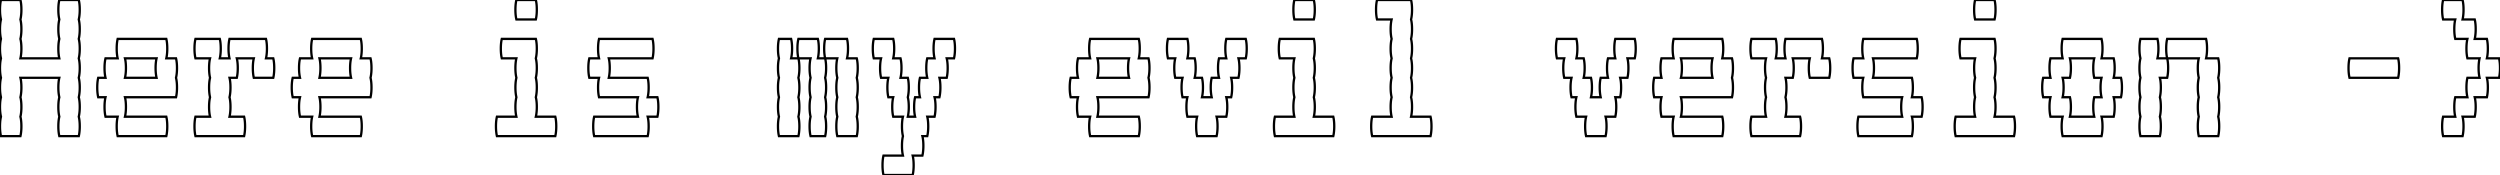 <svg width="1028.3" height="72" viewBox="0 0 1028.3 72" xmlns="http://www.w3.org/2000/svg"><g id="svgGroup" stroke-linecap="round" fill-rule="evenodd" font-size="9pt" stroke="#000" stroke-width="0.25mm" fill="none" style="stroke:#000;stroke-width:0.25mm;fill:none"><path d="M 32.4 56 L 24.4 56 A 13.936 13.936 0 0 1 24.127 54.398 Q 24 53.294 24 52 A 23.85 23.85 0 0 1 24.054 50.345 Q 24.147 49.013 24.4 48 A 13.936 13.936 0 0 1 24.127 46.398 Q 24 45.294 24 44 A 23.85 23.85 0 0 1 24.054 42.345 Q 24.147 41.013 24.4 40 A 13.936 13.936 0 0 1 24.127 38.398 Q 24 37.294 24 36 A 23.85 23.85 0 0 1 24.054 34.345 Q 24.147 33.013 24.4 32 L 8.4 32 A 11.741 11.741 0 0 1 8.644 33.313 Q 8.737 34.018 8.774 34.833 A 25.306 25.306 0 0 1 8.8 36 Q 8.8 37.968 8.507 39.496 A 12.311 12.311 0 0 1 8.4 40 A 11.741 11.741 0 0 1 8.644 41.313 Q 8.737 42.018 8.774 42.833 A 25.306 25.306 0 0 1 8.8 44 Q 8.8 45.968 8.507 47.496 A 12.311 12.311 0 0 1 8.4 48 A 11.741 11.741 0 0 1 8.644 49.313 Q 8.737 50.018 8.774 50.833 A 25.306 25.306 0 0 1 8.8 52 Q 8.8 53.968 8.507 55.496 A 12.311 12.311 0 0 1 8.4 56 L 0.4 56 A 13.936 13.936 0 0 1 0.127 54.398 Q 0 53.294 0 52 A 23.85 23.85 0 0 1 0.054 50.345 Q 0.147 49.013 0.4 48 A 13.936 13.936 0 0 1 0.127 46.398 Q 0 45.294 0 44 A 23.85 23.85 0 0 1 0.054 42.345 Q 0.147 41.013 0.4 40 A 13.936 13.936 0 0 1 0.127 38.398 Q 0 37.294 0 36 A 23.85 23.85 0 0 1 0.054 34.345 Q 0.147 33.013 0.4 32 A 13.936 13.936 0 0 1 0.127 30.398 Q 0 29.294 0 28 A 23.85 23.85 0 0 1 0.054 26.345 Q 0.147 25.013 0.4 24 A 13.936 13.936 0 0 1 0.127 22.398 Q 0 21.294 0 20 A 23.85 23.85 0 0 1 0.054 18.345 Q 0.147 17.013 0.4 16 A 13.936 13.936 0 0 1 0.127 14.398 Q 0 13.294 0 12 A 23.85 23.85 0 0 1 0.054 10.345 Q 0.147 9.013 0.4 8 A 13.936 13.936 0 0 1 0.127 6.398 Q 0 5.294 0 4 A 23.85 23.85 0 0 1 0.054 2.345 Q 0.147 1.013 0.4 0 L 8.4 0 A 11.741 11.741 0 0 1 8.644 1.313 Q 8.737 2.018 8.774 2.833 A 25.306 25.306 0 0 1 8.8 4 Q 8.8 5.968 8.507 7.496 A 12.311 12.311 0 0 1 8.4 8 A 11.741 11.741 0 0 1 8.644 9.313 Q 8.737 10.018 8.774 10.833 A 25.306 25.306 0 0 1 8.8 12 Q 8.8 13.968 8.507 15.496 A 12.311 12.311 0 0 1 8.4 16 A 11.741 11.741 0 0 1 8.644 17.313 Q 8.737 18.018 8.774 18.833 A 25.306 25.306 0 0 1 8.8 20 Q 8.8 21.968 8.507 23.496 A 12.311 12.311 0 0 1 8.4 24 L 24.4 24 A 13.936 13.936 0 0 1 24.127 22.398 Q 24 21.294 24 20 A 23.85 23.85 0 0 1 24.054 18.345 Q 24.147 17.013 24.4 16 A 13.936 13.936 0 0 1 24.127 14.398 Q 24 13.294 24 12 A 23.85 23.85 0 0 1 24.054 10.345 Q 24.147 9.013 24.4 8 A 13.936 13.936 0 0 1 24.127 6.398 Q 24 5.294 24 4 A 23.85 23.85 0 0 1 24.054 2.345 Q 24.147 1.013 24.4 0 L 32.4 0 Q 32.698 1.194 32.774 2.833 A 25.306 25.306 0 0 1 32.8 4 Q 32.8 5.968 32.507 7.496 A 12.311 12.311 0 0 1 32.4 8 Q 32.698 9.194 32.774 10.833 A 25.306 25.306 0 0 1 32.8 12 Q 32.8 13.968 32.507 15.496 A 12.311 12.311 0 0 1 32.4 16 Q 32.698 17.194 32.774 18.833 A 25.306 25.306 0 0 1 32.8 20 Q 32.8 21.968 32.507 23.496 A 12.311 12.311 0 0 1 32.4 24 Q 32.698 25.194 32.774 26.833 A 25.306 25.306 0 0 1 32.8 28 Q 32.8 29.968 32.507 31.496 A 12.311 12.311 0 0 1 32.4 32 Q 32.698 33.194 32.774 34.833 A 25.306 25.306 0 0 1 32.8 36 Q 32.8 37.968 32.507 39.496 A 12.311 12.311 0 0 1 32.4 40 Q 32.698 41.194 32.774 42.833 A 25.306 25.306 0 0 1 32.8 44 Q 32.8 45.968 32.507 47.496 A 12.311 12.311 0 0 1 32.4 48 Q 32.698 49.194 32.774 50.833 A 25.306 25.306 0 0 1 32.8 52 Q 32.8 53.968 32.507 55.496 A 12.311 12.311 0 0 1 32.4 56 Z M 392.4 24 L 389.4 24 A 11.741 11.741 0 0 1 389.644 25.313 Q 389.737 26.018 389.774 26.833 A 25.306 25.306 0 0 1 389.8 28 Q 389.8 29.968 389.507 31.496 A 12.311 12.311 0 0 1 389.4 32 L 386.4 32 Q 386.698 33.194 386.774 34.833 A 25.306 25.306 0 0 1 386.8 36 Q 386.8 37.968 386.507 39.496 A 12.311 12.311 0 0 1 386.4 40 L 384.4 40 Q 384.698 41.194 384.774 42.833 A 25.306 25.306 0 0 1 384.8 44 Q 384.8 45.968 384.507 47.496 A 12.311 12.311 0 0 1 384.4 48 L 381.4 48 Q 381.698 49.194 381.774 50.833 A 25.306 25.306 0 0 1 381.8 52 Q 381.8 53.968 381.507 55.496 A 12.311 12.311 0 0 1 381.4 56 L 379.4 56 Q 379.698 57.194 379.774 58.833 A 25.306 25.306 0 0 1 379.8 60 Q 379.8 61.968 379.507 63.496 A 12.311 12.311 0 0 1 379.4 64 L 375.4 64 Q 375.698 65.194 375.774 66.833 A 25.306 25.306 0 0 1 375.8 68 Q 375.8 69.968 375.507 71.496 A 12.311 12.311 0 0 1 375.4 72 L 363.4 72 A 13.936 13.936 0 0 1 363.127 70.398 Q 363 69.294 363 68 A 23.85 23.85 0 0 1 363.054 66.345 Q 363.147 65.013 363.4 64 L 371.4 64 A 13.936 13.936 0 0 1 371.127 62.398 Q 371 61.294 371 60 A 23.85 23.85 0 0 1 371.054 58.345 Q 371.147 57.013 371.4 56 A 13.936 13.936 0 0 1 371.127 54.398 Q 371 53.294 371 52 A 23.85 23.85 0 0 1 371.054 50.345 Q 371.147 49.013 371.4 48 L 367.4 48 A 13.936 13.936 0 0 1 367.127 46.398 Q 367 45.294 367 44 A 23.85 23.85 0 0 1 367.054 42.345 Q 367.147 41.013 367.4 40 L 365.4 40 A 13.936 13.936 0 0 1 365.127 38.398 Q 365 37.294 365 36 A 23.85 23.85 0 0 1 365.054 34.345 Q 365.147 33.013 365.4 32 L 362.4 32 A 13.936 13.936 0 0 1 362.127 30.398 Q 362 29.294 362 28 A 23.85 23.85 0 0 1 362.054 26.345 Q 362.147 25.013 362.4 24 L 359.4 24 A 13.936 13.936 0 0 1 359.127 22.398 Q 359 21.294 359 20 A 23.85 23.85 0 0 1 359.054 18.345 Q 359.147 17.013 359.4 16 L 367.4 16 A 11.741 11.741 0 0 1 367.644 17.313 Q 367.737 18.018 367.774 18.833 A 25.306 25.306 0 0 1 367.8 20 Q 367.8 21.968 367.507 23.496 A 12.311 12.311 0 0 1 367.4 24 L 370.4 24 A 11.741 11.741 0 0 1 370.644 25.313 Q 370.737 26.018 370.774 26.833 A 25.306 25.306 0 0 1 370.8 28 Q 370.8 29.968 370.507 31.496 A 12.311 12.311 0 0 1 370.4 32 L 373.4 32 A 11.741 11.741 0 0 1 373.644 33.313 Q 373.737 34.018 373.774 34.833 A 25.306 25.306 0 0 1 373.8 36 Q 373.8 37.968 373.507 39.496 A 12.311 12.311 0 0 1 373.4 40 A 11.741 11.741 0 0 1 373.644 41.313 Q 373.737 42.018 373.774 42.833 A 25.306 25.306 0 0 1 373.8 44 Q 373.8 45.968 373.507 47.496 A 12.311 12.311 0 0 1 373.4 48 L 376.4 48 A 13.936 13.936 0 0 1 376.127 46.398 Q 376 45.294 376 44 A 23.85 23.85 0 0 1 376.054 42.345 Q 376.147 41.013 376.4 40 L 378.4 40 A 13.936 13.936 0 0 1 378.127 38.398 Q 378 37.294 378 36 A 23.85 23.85 0 0 1 378.054 34.345 Q 378.147 33.013 378.4 32 L 381.4 32 A 13.936 13.936 0 0 1 381.127 30.398 Q 381 29.294 381 28 A 23.85 23.85 0 0 1 381.054 26.345 Q 381.147 25.013 381.4 24 L 384.4 24 A 13.936 13.936 0 0 1 384.127 22.398 Q 384 21.294 384 20 A 23.85 23.85 0 0 1 384.054 18.345 Q 384.147 17.013 384.4 16 L 392.4 16 Q 392.698 17.194 392.774 18.833 A 25.306 25.306 0 0 1 392.8 20 Q 392.8 21.968 392.507 23.496 A 12.311 12.311 0 0 1 392.4 24 Z M 887.4 24 L 891.4 24 L 904.4 24 Q 904.147 25.013 904.054 26.345 A 23.85 23.85 0 0 0 904 28 Q 904 29.294 904.127 30.398 A 13.936 13.936 0 0 0 904.4 32 Q 904.147 33.013 904.054 34.345 A 23.85 23.85 0 0 0 904 36 Q 904 37.294 904.127 38.398 A 13.936 13.936 0 0 0 904.4 40 Q 904.147 41.013 904.054 42.345 A 23.85 23.85 0 0 0 904 44 Q 904 45.294 904.127 46.398 A 13.936 13.936 0 0 0 904.4 48 Q 904.147 49.013 904.054 50.345 A 23.85 23.85 0 0 0 904 52 Q 904 53.294 904.127 54.398 A 13.936 13.936 0 0 0 904.4 56 L 912.4 56 A 12.311 12.311 0 0 0 912.507 55.496 Q 912.8 53.968 912.8 52 A 25.306 25.306 0 0 0 912.774 50.833 Q 912.698 49.194 912.4 48 A 12.311 12.311 0 0 0 912.507 47.496 Q 912.8 45.968 912.8 44 A 25.306 25.306 0 0 0 912.774 42.833 Q 912.698 41.194 912.4 40 A 12.311 12.311 0 0 0 912.507 39.496 Q 912.8 37.968 912.8 36 A 25.306 25.306 0 0 0 912.774 34.833 Q 912.698 33.194 912.4 32 A 12.311 12.311 0 0 0 912.507 31.496 Q 912.8 29.968 912.8 28 A 25.306 25.306 0 0 0 912.774 26.833 Q 912.698 25.194 912.4 24 L 907.4 24 A 12.311 12.311 0 0 0 907.507 23.496 Q 907.8 21.968 907.8 20 A 25.306 25.306 0 0 0 907.774 18.833 Q 907.698 17.194 907.4 16 L 891.4 16 Q 891.147 17.013 891.054 18.345 A 23.85 23.85 0 0 0 891 20 Q 891 21.294 891.127 22.398 A 13.936 13.936 0 0 0 891.4 24 A 11.741 11.741 0 0 1 891.644 25.313 Q 891.737 26.018 891.774 26.833 A 25.306 25.306 0 0 1 891.8 28 Q 891.8 29.968 891.507 31.496 A 12.311 12.311 0 0 1 891.4 32 L 888.4 32 A 11.741 11.741 0 0 1 888.644 33.313 Q 888.737 34.018 888.774 34.833 A 25.306 25.306 0 0 1 888.8 36 Q 888.8 37.968 888.507 39.496 A 12.311 12.311 0 0 1 888.4 40 A 11.741 11.741 0 0 1 888.644 41.313 Q 888.737 42.018 888.774 42.833 A 25.306 25.306 0 0 1 888.8 44 Q 888.8 45.968 888.507 47.496 A 12.311 12.311 0 0 1 888.4 48 A 11.741 11.741 0 0 1 888.644 49.313 Q 888.737 50.018 888.774 50.833 A 25.306 25.306 0 0 1 888.8 52 Q 888.8 53.968 888.507 55.496 A 12.311 12.311 0 0 1 888.4 56 L 880.4 56 A 13.936 13.936 0 0 1 880.127 54.398 Q 880 53.294 880 52 A 23.85 23.85 0 0 1 880.054 50.345 Q 880.147 49.013 880.4 48 A 13.936 13.936 0 0 1 880.127 46.398 Q 880 45.294 880 44 A 23.85 23.85 0 0 1 880.054 42.345 Q 880.147 41.013 880.4 40 A 13.936 13.936 0 0 1 880.127 38.398 Q 880 37.294 880 36 A 23.85 23.85 0 0 1 880.054 34.345 Q 880.147 33.013 880.4 32 A 13.936 13.936 0 0 1 880.127 30.398 Q 880 29.294 880 28 A 23.85 23.85 0 0 1 880.054 26.345 Q 880.147 25.013 880.4 24 A 13.936 13.936 0 0 1 880.127 22.398 Q 880 21.294 880 20 A 23.85 23.85 0 0 1 880.054 18.345 Q 880.147 17.013 880.4 16 L 887.4 16 A 11.741 11.741 0 0 1 887.644 17.313 Q 887.737 18.018 887.774 18.833 A 25.306 25.306 0 0 1 887.8 20 Q 887.8 21.968 887.507 23.496 A 12.311 12.311 0 0 1 887.4 24 Z M 270.4 48 L 266.4 48 Q 266.698 49.194 266.774 50.833 A 25.306 25.306 0 0 1 266.8 52 Q 266.8 53.968 266.507 55.496 A 12.311 12.311 0 0 1 266.4 56 L 244.4 56 A 13.936 13.936 0 0 1 244.127 54.398 Q 244 53.294 244 52 A 23.85 23.85 0 0 1 244.054 50.345 Q 244.147 49.013 244.4 48 L 262.4 48 A 13.936 13.936 0 0 1 262.127 46.398 Q 262 45.294 262 44 A 23.85 23.85 0 0 1 262.054 42.345 Q 262.147 41.013 262.4 40 L 246.4 40 A 13.936 13.936 0 0 1 246.127 38.398 Q 246 37.294 246 36 A 23.85 23.85 0 0 1 246.054 34.345 Q 246.147 33.013 246.4 32 L 242.4 32 A 13.936 13.936 0 0 1 242.127 30.398 Q 242 29.294 242 28 A 23.85 23.85 0 0 1 242.054 26.345 Q 242.147 25.013 242.4 24 L 246.4 24 A 13.936 13.936 0 0 1 246.127 22.398 Q 246 21.294 246 20 A 23.85 23.85 0 0 1 246.054 18.345 Q 246.147 17.013 246.4 16 L 268.4 16 A 11.741 11.741 0 0 1 268.644 17.313 Q 268.737 18.018 268.774 18.833 A 25.306 25.306 0 0 1 268.8 20 Q 268.8 21.968 268.507 23.496 A 12.311 12.311 0 0 1 268.4 24 L 250.4 24 A 11.741 11.741 0 0 1 250.644 25.313 Q 250.737 26.018 250.774 26.833 A 25.306 25.306 0 0 1 250.8 28 Q 250.8 29.968 250.507 31.496 A 12.311 12.311 0 0 1 250.4 32 L 266.4 32 Q 266.698 33.194 266.774 34.833 A 25.306 25.306 0 0 1 266.8 36 Q 266.8 37.968 266.507 39.496 A 12.311 12.311 0 0 1 266.4 40 L 270.4 40 Q 270.698 41.194 270.774 42.833 A 25.306 25.306 0 0 1 270.8 44 Q 270.8 45.968 270.507 47.496 A 12.311 12.311 0 0 1 270.4 48 Z M 790.4 48 L 786.4 48 Q 786.698 49.194 786.774 50.833 A 25.306 25.306 0 0 1 786.8 52 Q 786.8 53.968 786.507 55.496 A 12.311 12.311 0 0 1 786.4 56 L 764.4 56 A 13.936 13.936 0 0 1 764.127 54.398 Q 764 53.294 764 52 A 23.85 23.85 0 0 1 764.054 50.345 Q 764.147 49.013 764.4 48 L 782.4 48 A 13.936 13.936 0 0 1 782.127 46.398 Q 782 45.294 782 44 A 23.85 23.85 0 0 1 782.054 42.345 Q 782.147 41.013 782.4 40 L 766.4 40 A 13.936 13.936 0 0 1 766.127 38.398 Q 766 37.294 766 36 A 23.85 23.85 0 0 1 766.054 34.345 Q 766.147 33.013 766.4 32 L 762.4 32 A 13.936 13.936 0 0 1 762.127 30.398 Q 762 29.294 762 28 A 23.85 23.85 0 0 1 762.054 26.345 Q 762.147 25.013 762.4 24 L 766.4 24 A 13.936 13.936 0 0 1 766.127 22.398 Q 766 21.294 766 20 A 23.85 23.85 0 0 1 766.054 18.345 Q 766.147 17.013 766.4 16 L 788.4 16 A 11.741 11.741 0 0 1 788.644 17.313 Q 788.737 18.018 788.774 18.833 A 25.306 25.306 0 0 1 788.8 20 Q 788.8 21.968 788.507 23.496 A 12.311 12.311 0 0 1 788.4 24 L 770.4 24 A 11.741 11.741 0 0 1 770.644 25.313 Q 770.737 26.018 770.774 26.833 A 25.306 25.306 0 0 1 770.8 28 Q 770.8 29.968 770.507 31.496 A 12.311 12.311 0 0 1 770.4 32 L 786.4 32 Q 786.698 33.194 786.774 34.833 A 25.306 25.306 0 0 1 786.8 36 Q 786.8 37.968 786.507 39.496 A 12.311 12.311 0 0 1 786.4 40 L 790.4 40 Q 790.698 41.194 790.774 42.833 A 25.306 25.306 0 0 1 790.8 44 Q 790.8 45.968 790.507 47.496 A 12.311 12.311 0 0 1 790.4 48 Z M 112.4 32 L 104.4 32 A 13.936 13.936 0 0 1 104.127 30.398 Q 104 29.294 104 28 A 23.85 23.85 0 0 1 104.054 26.345 Q 104.147 25.013 104.4 24 L 97.4 24 Q 97.698 25.194 97.774 26.833 A 25.306 25.306 0 0 1 97.8 28 Q 97.8 29.968 97.507 31.496 A 12.311 12.311 0 0 1 97.4 32 L 94.4 32 A 11.741 11.741 0 0 1 94.644 33.313 Q 94.737 34.018 94.774 34.833 A 25.306 25.306 0 0 1 94.8 36 Q 94.8 37.968 94.507 39.496 A 12.311 12.311 0 0 1 94.4 40 A 11.741 11.741 0 0 1 94.644 41.313 Q 94.737 42.018 94.774 42.833 A 25.306 25.306 0 0 1 94.8 44 Q 94.8 45.968 94.507 47.496 A 12.311 12.311 0 0 1 94.4 48 L 100.4 48 Q 100.698 49.194 100.774 50.833 A 25.306 25.306 0 0 1 100.8 52 Q 100.8 53.968 100.507 55.496 A 12.311 12.311 0 0 1 100.4 56 L 80.4 56 A 13.936 13.936 0 0 1 80.127 54.398 Q 80 53.294 80 52 A 23.85 23.85 0 0 1 80.054 50.345 Q 80.147 49.013 80.4 48 L 86.4 48 A 13.936 13.936 0 0 1 86.127 46.398 Q 86 45.294 86 44 A 23.85 23.85 0 0 1 86.054 42.345 Q 86.147 41.013 86.4 40 A 13.936 13.936 0 0 1 86.127 38.398 Q 86 37.294 86 36 A 23.85 23.85 0 0 1 86.054 34.345 Q 86.147 33.013 86.4 32 A 13.936 13.936 0 0 1 86.127 30.398 Q 86 29.294 86 28 A 23.85 23.85 0 0 1 86.054 26.345 Q 86.147 25.013 86.4 24 L 80.4 24 A 13.936 13.936 0 0 1 80.127 22.398 Q 80 21.294 80 20 A 23.85 23.85 0 0 1 80.054 18.345 Q 80.147 17.013 80.4 16 L 90.4 16 A 11.741 11.741 0 0 1 90.644 17.313 Q 90.737 18.018 90.774 18.833 A 25.306 25.306 0 0 1 90.8 20 Q 90.8 21.968 90.507 23.496 A 12.311 12.311 0 0 1 90.4 24 L 94.4 24 A 13.936 13.936 0 0 1 94.127 22.398 Q 94 21.294 94 20 A 23.85 23.85 0 0 1 94.054 18.345 Q 94.147 17.013 94.4 16 L 109.4 16 A 11.741 11.741 0 0 1 109.644 17.313 Q 109.737 18.018 109.774 18.833 A 25.306 25.306 0 0 1 109.8 20 Q 109.8 21.968 109.507 23.496 A 12.311 12.311 0 0 1 109.4 24 L 112.4 24 Q 112.698 25.194 112.774 26.833 A 25.306 25.306 0 0 1 112.8 28 Q 112.8 29.968 112.507 31.496 A 12.311 12.311 0 0 1 112.4 32 Z M 752.4 32 L 744.4 32 A 13.936 13.936 0 0 1 744.127 30.398 Q 744 29.294 744 28 A 23.85 23.85 0 0 1 744.054 26.345 Q 744.147 25.013 744.4 24 L 737.4 24 Q 737.698 25.194 737.774 26.833 A 25.306 25.306 0 0 1 737.8 28 Q 737.8 29.968 737.507 31.496 A 12.311 12.311 0 0 1 737.4 32 L 734.4 32 A 11.741 11.741 0 0 1 734.644 33.313 Q 734.737 34.018 734.774 34.833 A 25.306 25.306 0 0 1 734.8 36 Q 734.8 37.968 734.507 39.496 A 12.311 12.311 0 0 1 734.4 40 A 11.741 11.741 0 0 1 734.644 41.313 Q 734.737 42.018 734.774 42.833 A 25.306 25.306 0 0 1 734.8 44 Q 734.8 45.968 734.507 47.496 A 12.311 12.311 0 0 1 734.4 48 L 740.4 48 Q 740.698 49.194 740.774 50.833 A 25.306 25.306 0 0 1 740.8 52 Q 740.8 53.968 740.507 55.496 A 12.311 12.311 0 0 1 740.4 56 L 720.4 56 A 13.936 13.936 0 0 1 720.127 54.398 Q 720 53.294 720 52 A 23.85 23.85 0 0 1 720.054 50.345 Q 720.147 49.013 720.4 48 L 726.4 48 A 13.936 13.936 0 0 1 726.127 46.398 Q 726 45.294 726 44 A 23.85 23.85 0 0 1 726.054 42.345 Q 726.147 41.013 726.4 40 A 13.936 13.936 0 0 1 726.127 38.398 Q 726 37.294 726 36 A 23.85 23.85 0 0 1 726.054 34.345 Q 726.147 33.013 726.4 32 A 13.936 13.936 0 0 1 726.127 30.398 Q 726 29.294 726 28 A 23.85 23.85 0 0 1 726.054 26.345 Q 726.147 25.013 726.4 24 L 720.4 24 A 13.936 13.936 0 0 1 720.127 22.398 Q 720 21.294 720 20 A 23.85 23.85 0 0 1 720.054 18.345 Q 720.147 17.013 720.4 16 L 730.4 16 A 11.741 11.741 0 0 1 730.644 17.313 Q 730.737 18.018 730.774 18.833 A 25.306 25.306 0 0 1 730.8 20 Q 730.8 21.968 730.507 23.496 A 12.311 12.311 0 0 1 730.4 24 L 734.4 24 A 13.936 13.936 0 0 1 734.127 22.398 Q 734 21.294 734 20 A 23.85 23.85 0 0 1 734.054 18.345 Q 734.147 17.013 734.4 16 L 749.4 16 A 11.741 11.741 0 0 1 749.644 17.313 Q 749.737 18.018 749.774 18.833 A 25.306 25.306 0 0 1 749.8 20 Q 749.8 21.968 749.507 23.496 A 12.311 12.311 0 0 1 749.4 24 L 752.4 24 Q 752.698 25.194 752.774 26.833 A 25.306 25.306 0 0 1 752.8 28 Q 752.8 29.968 752.507 31.496 A 12.311 12.311 0 0 1 752.4 32 Z M 325.4 24 L 328.4 24 L 333.4 24 Q 333.147 25.013 333.054 26.345 A 23.85 23.85 0 0 0 333 28 Q 333 29.294 333.127 30.398 A 13.936 13.936 0 0 0 333.4 32 Q 333.147 33.013 333.054 34.345 A 23.85 23.85 0 0 0 333 36 Q 333 37.294 333.127 38.398 A 13.936 13.936 0 0 0 333.4 40 Q 333.147 41.013 333.054 42.345 A 23.85 23.85 0 0 0 333 44 Q 333 45.294 333.127 46.398 A 13.936 13.936 0 0 0 333.4 48 Q 333.147 49.013 333.054 50.345 A 23.85 23.85 0 0 0 333 52 Q 333 53.294 333.127 54.398 A 13.936 13.936 0 0 0 333.4 56 L 339.4 56 A 12.311 12.311 0 0 0 339.507 55.496 Q 339.8 53.968 339.8 52 A 25.306 25.306 0 0 0 339.774 50.833 Q 339.698 49.194 339.4 48 A 12.311 12.311 0 0 0 339.507 47.496 Q 339.8 45.968 339.8 44 A 25.306 25.306 0 0 0 339.774 42.833 Q 339.698 41.194 339.4 40 A 12.311 12.311 0 0 0 339.507 39.496 Q 339.8 37.968 339.8 36 A 25.306 25.306 0 0 0 339.774 34.833 Q 339.698 33.194 339.4 32 A 12.311 12.311 0 0 0 339.507 31.496 Q 339.8 29.968 339.8 28 A 25.306 25.306 0 0 0 339.774 26.833 Q 339.698 25.194 339.4 24 L 336.4 24 A 12.311 12.311 0 0 0 336.507 23.496 Q 336.8 21.968 336.8 20 A 25.306 25.306 0 0 0 336.774 18.833 Q 336.698 17.194 336.4 16 L 328.4 16 Q 328.147 17.013 328.054 18.345 A 23.85 23.85 0 0 0 328 20 Q 328 21.294 328.127 22.398 A 13.936 13.936 0 0 0 328.4 24 A 11.741 11.741 0 0 1 328.644 25.313 Q 328.737 26.018 328.774 26.833 A 25.306 25.306 0 0 1 328.8 28 Q 328.8 29.968 328.507 31.496 A 12.311 12.311 0 0 1 328.4 32 A 11.741 11.741 0 0 1 328.644 33.313 Q 328.737 34.018 328.774 34.833 A 25.306 25.306 0 0 1 328.8 36 Q 328.8 37.968 328.507 39.496 A 12.311 12.311 0 0 1 328.4 40 A 11.741 11.741 0 0 1 328.644 41.313 Q 328.737 42.018 328.774 42.833 A 25.306 25.306 0 0 1 328.8 44 Q 328.8 45.968 328.507 47.496 A 12.311 12.311 0 0 1 328.4 48 A 11.741 11.741 0 0 1 328.644 49.313 Q 328.737 50.018 328.774 50.833 A 25.306 25.306 0 0 1 328.8 52 Q 328.8 53.968 328.507 55.496 A 12.311 12.311 0 0 1 328.4 56 L 320.4 56 A 13.936 13.936 0 0 1 320.127 54.398 Q 320 53.294 320 52 A 23.85 23.85 0 0 1 320.054 50.345 Q 320.147 49.013 320.4 48 A 13.936 13.936 0 0 1 320.127 46.398 Q 320 45.294 320 44 A 23.85 23.85 0 0 1 320.054 42.345 Q 320.147 41.013 320.4 40 A 13.936 13.936 0 0 1 320.127 38.398 Q 320 37.294 320 36 A 23.85 23.85 0 0 1 320.054 34.345 Q 320.147 33.013 320.4 32 A 13.936 13.936 0 0 1 320.127 30.398 Q 320 29.294 320 28 A 23.85 23.85 0 0 1 320.054 26.345 Q 320.147 25.013 320.4 24 A 13.936 13.936 0 0 1 320.127 22.398 Q 320 21.294 320 20 A 23.85 23.85 0 0 1 320.054 18.345 Q 320.147 17.013 320.4 16 L 325.4 16 A 11.741 11.741 0 0 1 325.644 17.313 Q 325.737 18.018 325.774 18.833 A 25.306 25.306 0 0 1 325.8 20 Q 325.8 21.968 325.507 23.496 A 12.311 12.311 0 0 1 325.4 24 Z M 512.4 24 L 509.4 24 A 11.741 11.741 0 0 1 509.644 25.313 Q 509.737 26.018 509.774 26.833 A 25.306 25.306 0 0 1 509.8 28 Q 509.8 29.968 509.507 31.496 A 12.311 12.311 0 0 1 509.4 32 L 506.4 32 Q 506.698 33.194 506.774 34.833 A 25.306 25.306 0 0 1 506.8 36 Q 506.8 37.968 506.507 39.496 A 12.311 12.311 0 0 1 506.4 40 L 504.4 40 Q 504.698 41.194 504.774 42.833 A 25.306 25.306 0 0 1 504.8 44 Q 504.8 45.968 504.507 47.496 A 12.311 12.311 0 0 1 504.4 48 L 500.4 48 Q 500.698 49.194 500.774 50.833 A 25.306 25.306 0 0 1 500.8 52 Q 500.8 53.968 500.507 55.496 A 12.311 12.311 0 0 1 500.4 56 L 492.4 56 A 13.936 13.936 0 0 1 492.127 54.398 Q 492 53.294 492 52 A 23.85 23.85 0 0 1 492.054 50.345 Q 492.147 49.013 492.4 48 L 488.4 48 A 13.936 13.936 0 0 1 488.127 46.398 Q 488 45.294 488 44 A 23.85 23.85 0 0 1 488.054 42.345 Q 488.147 41.013 488.4 40 L 486.4 40 A 13.936 13.936 0 0 1 486.127 38.398 Q 486 37.294 486 36 A 23.85 23.85 0 0 1 486.054 34.345 Q 486.147 33.013 486.4 32 L 483.4 32 A 13.936 13.936 0 0 1 483.127 30.398 Q 483 29.294 483 28 A 23.85 23.85 0 0 1 483.054 26.345 Q 483.147 25.013 483.4 24 L 480.4 24 A 13.936 13.936 0 0 1 480.127 22.398 Q 480 21.294 480 20 A 23.85 23.85 0 0 1 480.054 18.345 Q 480.147 17.013 480.4 16 L 488.4 16 A 11.741 11.741 0 0 1 488.644 17.313 Q 488.737 18.018 488.774 18.833 A 25.306 25.306 0 0 1 488.8 20 Q 488.8 21.968 488.507 23.496 A 12.311 12.311 0 0 1 488.4 24 L 491.4 24 A 11.741 11.741 0 0 1 491.644 25.313 Q 491.737 26.018 491.774 26.833 A 25.306 25.306 0 0 1 491.8 28 Q 491.8 29.968 491.507 31.496 A 12.311 12.311 0 0 1 491.4 32 L 494.4 32 A 11.741 11.741 0 0 1 494.644 33.313 Q 494.737 34.018 494.774 34.833 A 25.306 25.306 0 0 1 494.8 36 Q 494.8 37.968 494.507 39.496 A 12.311 12.311 0 0 1 494.4 40 L 498.4 40 A 13.936 13.936 0 0 1 498.127 38.398 Q 498 37.294 498 36 A 23.85 23.85 0 0 1 498.054 34.345 Q 498.147 33.013 498.4 32 L 501.4 32 A 13.936 13.936 0 0 1 501.127 30.398 Q 501 29.294 501 28 A 23.85 23.85 0 0 1 501.054 26.345 Q 501.147 25.013 501.4 24 L 504.4 24 A 13.936 13.936 0 0 1 504.127 22.398 Q 504 21.294 504 20 A 23.85 23.85 0 0 1 504.054 18.345 Q 504.147 17.013 504.4 16 L 512.4 16 Q 512.698 17.194 512.774 18.833 A 25.306 25.306 0 0 1 512.8 20 Q 512.8 21.968 512.507 23.496 A 12.311 12.311 0 0 1 512.4 24 Z M 672.4 24 L 669.4 24 A 11.741 11.741 0 0 1 669.644 25.313 Q 669.737 26.018 669.774 26.833 A 25.306 25.306 0 0 1 669.8 28 Q 669.8 29.968 669.507 31.496 A 12.311 12.311 0 0 1 669.4 32 L 666.4 32 Q 666.698 33.194 666.774 34.833 A 25.306 25.306 0 0 1 666.8 36 Q 666.8 37.968 666.507 39.496 A 12.311 12.311 0 0 1 666.4 40 L 664.4 40 Q 664.698 41.194 664.774 42.833 A 25.306 25.306 0 0 1 664.8 44 Q 664.8 45.968 664.507 47.496 A 12.311 12.311 0 0 1 664.4 48 L 660.4 48 Q 660.698 49.194 660.774 50.833 A 25.306 25.306 0 0 1 660.8 52 Q 660.8 53.968 660.507 55.496 A 12.311 12.311 0 0 1 660.4 56 L 652.4 56 A 13.936 13.936 0 0 1 652.127 54.398 Q 652 53.294 652 52 A 23.85 23.85 0 0 1 652.054 50.345 Q 652.147 49.013 652.4 48 L 648.4 48 A 13.936 13.936 0 0 1 648.127 46.398 Q 648 45.294 648 44 A 23.85 23.85 0 0 1 648.054 42.345 Q 648.147 41.013 648.4 40 L 646.4 40 A 13.936 13.936 0 0 1 646.127 38.398 Q 646 37.294 646 36 A 23.85 23.85 0 0 1 646.054 34.345 Q 646.147 33.013 646.4 32 L 643.4 32 A 13.936 13.936 0 0 1 643.127 30.398 Q 643 29.294 643 28 A 23.85 23.85 0 0 1 643.054 26.345 Q 643.147 25.013 643.4 24 L 640.4 24 A 13.936 13.936 0 0 1 640.127 22.398 Q 640 21.294 640 20 A 23.85 23.85 0 0 1 640.054 18.345 Q 640.147 17.013 640.4 16 L 648.4 16 A 11.741 11.741 0 0 1 648.644 17.313 Q 648.737 18.018 648.774 18.833 A 25.306 25.306 0 0 1 648.8 20 Q 648.8 21.968 648.507 23.496 A 12.311 12.311 0 0 1 648.4 24 L 651.4 24 A 11.741 11.741 0 0 1 651.644 25.313 Q 651.737 26.018 651.774 26.833 A 25.306 25.306 0 0 1 651.8 28 Q 651.8 29.968 651.507 31.496 A 12.311 12.311 0 0 1 651.4 32 L 654.4 32 A 11.741 11.741 0 0 1 654.644 33.313 Q 654.737 34.018 654.774 34.833 A 25.306 25.306 0 0 1 654.8 36 Q 654.8 37.968 654.507 39.496 A 12.311 12.311 0 0 1 654.4 40 L 658.4 40 A 13.936 13.936 0 0 1 658.127 38.398 Q 658 37.294 658 36 A 23.85 23.85 0 0 1 658.054 34.345 Q 658.147 33.013 658.4 32 L 661.4 32 A 13.936 13.936 0 0 1 661.127 30.398 Q 661 29.294 661 28 A 23.85 23.85 0 0 1 661.054 26.345 Q 661.147 25.013 661.4 24 L 664.4 24 A 13.936 13.936 0 0 1 664.127 22.398 Q 664 21.294 664 20 A 23.85 23.85 0 0 1 664.054 18.345 Q 664.147 17.013 664.4 16 L 672.4 16 Q 672.698 17.194 672.774 18.833 A 25.306 25.306 0 0 1 672.8 20 Q 672.8 21.968 672.507 23.496 A 12.311 12.311 0 0 1 672.4 24 Z M 1027.9 32 L 1022.9 32 Q 1023.198 33.194 1023.274 34.833 A 25.306 25.306 0 0 1 1023.3 36 Q 1023.3 37.968 1023.007 39.496 A 12.311 12.311 0 0 1 1022.9 40 L 1017.9 40 Q 1018.198 41.194 1018.274 42.833 A 25.306 25.306 0 0 1 1018.3 44 Q 1018.3 45.968 1018.007 47.496 A 12.311 12.311 0 0 1 1017.9 48 L 1012.9 48 Q 1013.198 49.194 1013.274 50.833 A 25.306 25.306 0 0 1 1013.3 52 Q 1013.3 53.968 1013.007 55.496 A 12.311 12.311 0 0 1 1012.9 56 L 1004.9 56 A 13.936 13.936 0 0 1 1004.627 54.398 Q 1004.5 53.294 1004.5 52 A 23.85 23.85 0 0 1 1004.554 50.345 Q 1004.647 49.013 1004.9 48 L 1009.9 48 A 13.936 13.936 0 0 1 1009.627 46.398 Q 1009.5 45.294 1009.5 44 A 23.85 23.85 0 0 1 1009.554 42.345 Q 1009.647 41.013 1009.9 40 L 1014.9 40 A 13.936 13.936 0 0 1 1014.627 38.398 Q 1014.5 37.294 1014.5 36 A 23.85 23.85 0 0 1 1014.554 34.345 Q 1014.647 33.013 1014.9 32 L 1019.9 32 A 13.936 13.936 0 0 1 1019.627 30.398 Q 1019.5 29.294 1019.5 28 A 23.85 23.85 0 0 1 1019.554 26.345 Q 1019.647 25.013 1019.9 24 L 1014.9 24 A 13.936 13.936 0 0 1 1014.627 22.398 Q 1014.5 21.294 1014.5 20 A 23.85 23.85 0 0 1 1014.554 18.345 Q 1014.647 17.013 1014.9 16 L 1009.9 16 A 13.936 13.936 0 0 1 1009.627 14.398 Q 1009.5 13.294 1009.5 12 A 23.85 23.85 0 0 1 1009.554 10.345 Q 1009.647 9.013 1009.9 8 L 1004.9 8 A 13.936 13.936 0 0 1 1004.627 6.398 Q 1004.5 5.294 1004.5 4 A 23.85 23.85 0 0 1 1004.554 2.345 Q 1004.647 1.013 1004.9 0 L 1012.9 0 Q 1013.198 1.194 1013.274 2.833 A 25.306 25.306 0 0 1 1013.3 4 Q 1013.3 5.968 1013.007 7.496 A 12.311 12.311 0 0 1 1012.9 8 L 1017.9 8 Q 1018.198 9.194 1018.274 10.833 A 25.306 25.306 0 0 1 1018.3 12 Q 1018.3 13.968 1018.007 15.496 A 12.311 12.311 0 0 1 1017.9 16 L 1022.9 16 Q 1023.198 17.194 1023.274 18.833 A 25.306 25.306 0 0 1 1023.3 20 Q 1023.3 21.968 1023.007 23.496 A 12.311 12.311 0 0 1 1022.9 24 L 1027.9 24 Q 1028.198 25.194 1028.274 26.833 A 25.306 25.306 0 0 1 1028.3 28 Q 1028.3 29.968 1028.007 31.496 A 12.311 12.311 0 0 1 1027.9 32 Z M 72.4 40 L 51.4 40 A 11.741 11.741 0 0 1 51.644 41.313 Q 51.737 42.018 51.774 42.833 A 25.306 25.306 0 0 1 51.8 44 Q 51.8 45.968 51.507 47.496 A 12.311 12.311 0 0 1 51.4 48 L 68.4 48 A 11.741 11.741 0 0 1 68.644 49.313 Q 68.737 50.018 68.774 50.833 A 25.306 25.306 0 0 1 68.8 52 Q 68.8 53.968 68.507 55.496 A 12.311 12.311 0 0 1 68.4 56 L 48.4 56 A 13.936 13.936 0 0 1 48.127 54.398 Q 48 53.294 48 52 A 23.85 23.85 0 0 1 48.054 50.345 Q 48.147 49.013 48.4 48 L 43.4 48 A 13.936 13.936 0 0 1 43.127 46.398 Q 43 45.294 43 44 A 23.85 23.85 0 0 1 43.054 42.345 Q 43.147 41.013 43.4 40 L 40.4 40 A 13.936 13.936 0 0 1 40.127 38.398 Q 40 37.294 40 36 A 23.85 23.85 0 0 1 40.054 34.345 Q 40.147 33.013 40.4 32 L 43.4 32 A 13.936 13.936 0 0 1 43.127 30.398 Q 43 29.294 43 28 A 23.85 23.85 0 0 1 43.054 26.345 Q 43.147 25.013 43.4 24 L 48.4 24 A 13.936 13.936 0 0 1 48.127 22.398 Q 48 21.294 48 20 A 23.85 23.85 0 0 1 48.054 18.345 Q 48.147 17.013 48.4 16 L 68.4 16 A 11.741 11.741 0 0 1 68.644 17.313 Q 68.737 18.018 68.774 18.833 A 25.306 25.306 0 0 1 68.8 20 Q 68.8 21.968 68.507 23.496 A 12.311 12.311 0 0 1 68.4 24 L 72.4 24 Q 72.698 25.194 72.774 26.833 A 25.306 25.306 0 0 1 72.8 28 Q 72.8 29.968 72.507 31.496 A 12.311 12.311 0 0 1 72.4 32 Q 72.698 33.194 72.774 34.833 A 25.306 25.306 0 0 1 72.8 36 Q 72.8 37.968 72.507 39.496 A 12.311 12.311 0 0 1 72.4 40 Z M 152.4 40 L 131.4 40 A 11.741 11.741 0 0 1 131.644 41.313 Q 131.737 42.018 131.774 42.833 A 25.306 25.306 0 0 1 131.8 44 Q 131.8 45.968 131.507 47.496 A 12.311 12.311 0 0 1 131.4 48 L 148.4 48 A 11.741 11.741 0 0 1 148.644 49.313 Q 148.737 50.018 148.774 50.833 A 25.306 25.306 0 0 1 148.8 52 Q 148.8 53.968 148.507 55.496 A 12.311 12.311 0 0 1 148.4 56 L 128.4 56 A 13.936 13.936 0 0 1 128.127 54.398 Q 128 53.294 128 52 A 23.85 23.85 0 0 1 128.054 50.345 Q 128.147 49.013 128.4 48 L 123.4 48 A 13.936 13.936 0 0 1 123.127 46.398 Q 123 45.294 123 44 A 23.85 23.85 0 0 1 123.054 42.345 Q 123.147 41.013 123.4 40 L 120.4 40 A 13.936 13.936 0 0 1 120.127 38.398 Q 120 37.294 120 36 A 23.85 23.85 0 0 1 120.054 34.345 Q 120.147 33.013 120.4 32 L 123.4 32 A 13.936 13.936 0 0 1 123.127 30.398 Q 123 29.294 123 28 A 23.85 23.85 0 0 1 123.054 26.345 Q 123.147 25.013 123.4 24 L 128.4 24 A 13.936 13.936 0 0 1 128.127 22.398 Q 128 21.294 128 20 A 23.85 23.85 0 0 1 128.054 18.345 Q 128.147 17.013 128.4 16 L 148.4 16 A 11.741 11.741 0 0 1 148.644 17.313 Q 148.737 18.018 148.774 18.833 A 25.306 25.306 0 0 1 148.8 20 Q 148.8 21.968 148.507 23.496 A 12.311 12.311 0 0 1 148.4 24 L 152.4 24 Q 152.698 25.194 152.774 26.833 A 25.306 25.306 0 0 1 152.8 28 Q 152.8 29.968 152.507 31.496 A 12.311 12.311 0 0 1 152.4 32 Q 152.698 33.194 152.774 34.833 A 25.306 25.306 0 0 1 152.8 36 Q 152.8 37.968 152.507 39.496 A 12.311 12.311 0 0 1 152.4 40 Z M 472.4 40 L 451.4 40 A 11.741 11.741 0 0 1 451.644 41.313 Q 451.737 42.018 451.774 42.833 A 25.306 25.306 0 0 1 451.8 44 Q 451.8 45.968 451.507 47.496 A 12.311 12.311 0 0 1 451.4 48 L 468.4 48 A 11.741 11.741 0 0 1 468.644 49.313 Q 468.737 50.018 468.774 50.833 A 25.306 25.306 0 0 1 468.8 52 Q 468.8 53.968 468.507 55.496 A 12.311 12.311 0 0 1 468.4 56 L 448.4 56 A 13.936 13.936 0 0 1 448.127 54.398 Q 448 53.294 448 52 A 23.85 23.85 0 0 1 448.054 50.345 Q 448.147 49.013 448.4 48 L 443.4 48 A 13.936 13.936 0 0 1 443.127 46.398 Q 443 45.294 443 44 A 23.85 23.85 0 0 1 443.054 42.345 Q 443.147 41.013 443.4 40 L 440.4 40 A 13.936 13.936 0 0 1 440.127 38.398 Q 440 37.294 440 36 A 23.85 23.85 0 0 1 440.054 34.345 Q 440.147 33.013 440.4 32 L 443.4 32 A 13.936 13.936 0 0 1 443.127 30.398 Q 443 29.294 443 28 A 23.85 23.85 0 0 1 443.054 26.345 Q 443.147 25.013 443.4 24 L 448.4 24 A 13.936 13.936 0 0 1 448.127 22.398 Q 448 21.294 448 20 A 23.85 23.85 0 0 1 448.054 18.345 Q 448.147 17.013 448.4 16 L 468.4 16 A 11.741 11.741 0 0 1 468.644 17.313 Q 468.737 18.018 468.774 18.833 A 25.306 25.306 0 0 1 468.8 20 Q 468.8 21.968 468.507 23.496 A 12.311 12.311 0 0 1 468.4 24 L 472.4 24 Q 472.698 25.194 472.774 26.833 A 25.306 25.306 0 0 1 472.8 28 Q 472.8 29.968 472.507 31.496 A 12.311 12.311 0 0 1 472.4 32 Q 472.698 33.194 472.774 34.833 A 25.306 25.306 0 0 1 472.8 36 Q 472.8 37.968 472.507 39.496 A 12.311 12.311 0 0 1 472.4 40 Z M 712.4 40 L 691.4 40 A 11.741 11.741 0 0 1 691.644 41.313 Q 691.737 42.018 691.774 42.833 A 25.306 25.306 0 0 1 691.8 44 Q 691.8 45.968 691.507 47.496 A 12.311 12.311 0 0 1 691.4 48 L 708.4 48 A 11.741 11.741 0 0 1 708.644 49.313 Q 708.737 50.018 708.774 50.833 A 25.306 25.306 0 0 1 708.8 52 Q 708.8 53.968 708.507 55.496 A 12.311 12.311 0 0 1 708.4 56 L 688.4 56 A 13.936 13.936 0 0 1 688.127 54.398 Q 688 53.294 688 52 A 23.85 23.85 0 0 1 688.054 50.345 Q 688.147 49.013 688.4 48 L 683.4 48 A 13.936 13.936 0 0 1 683.127 46.398 Q 683 45.294 683 44 A 23.85 23.85 0 0 1 683.054 42.345 Q 683.147 41.013 683.4 40 L 680.4 40 A 13.936 13.936 0 0 1 680.127 38.398 Q 680 37.294 680 36 A 23.85 23.85 0 0 1 680.054 34.345 Q 680.147 33.013 680.4 32 L 683.4 32 A 13.936 13.936 0 0 1 683.127 30.398 Q 683 29.294 683 28 A 23.85 23.85 0 0 1 683.054 26.345 Q 683.147 25.013 683.4 24 L 688.4 24 A 13.936 13.936 0 0 1 688.127 22.398 Q 688 21.294 688 20 A 23.85 23.85 0 0 1 688.054 18.345 Q 688.147 17.013 688.4 16 L 708.4 16 A 11.741 11.741 0 0 1 708.644 17.313 Q 708.737 18.018 708.774 18.833 A 25.306 25.306 0 0 1 708.8 20 Q 708.8 21.968 708.507 23.496 A 12.311 12.311 0 0 1 708.4 24 L 712.4 24 Q 712.698 25.194 712.774 26.833 A 25.306 25.306 0 0 1 712.8 28 Q 712.8 29.968 712.507 31.496 A 12.311 12.311 0 0 1 712.4 32 Q 712.698 33.194 712.774 34.833 A 25.306 25.306 0 0 1 712.8 36 Q 712.8 37.968 712.507 39.496 A 12.311 12.311 0 0 1 712.4 40 Z M 588.4 56 L 564.4 56 A 13.936 13.936 0 0 1 564.127 54.398 Q 564 53.294 564 52 A 23.85 23.85 0 0 1 564.054 50.345 Q 564.147 49.013 564.4 48 L 572.4 48 A 13.936 13.936 0 0 1 572.127 46.398 Q 572 45.294 572 44 A 23.85 23.85 0 0 1 572.054 42.345 Q 572.147 41.013 572.4 40 A 13.936 13.936 0 0 1 572.127 38.398 Q 572 37.294 572 36 A 23.85 23.85 0 0 1 572.054 34.345 Q 572.147 33.013 572.4 32 A 13.936 13.936 0 0 1 572.127 30.398 Q 572 29.294 572 28 A 23.85 23.85 0 0 1 572.054 26.345 Q 572.147 25.013 572.4 24 A 13.936 13.936 0 0 1 572.127 22.398 Q 572 21.294 572 20 A 23.85 23.85 0 0 1 572.054 18.345 Q 572.147 17.013 572.4 16 A 13.936 13.936 0 0 1 572.127 14.398 Q 572 13.294 572 12 A 23.85 23.85 0 0 1 572.054 10.345 Q 572.147 9.013 572.4 8 L 566.4 8 A 13.936 13.936 0 0 1 566.127 6.398 Q 566 5.294 566 4 A 23.85 23.85 0 0 1 566.054 2.345 Q 566.147 1.013 566.4 0 L 580.4 0 Q 580.698 1.194 580.774 2.833 A 25.306 25.306 0 0 1 580.8 4 Q 580.8 5.968 580.507 7.496 A 12.311 12.311 0 0 1 580.4 8 Q 580.698 9.194 580.774 10.833 A 25.306 25.306 0 0 1 580.8 12 Q 580.8 13.968 580.507 15.496 A 12.311 12.311 0 0 1 580.4 16 Q 580.698 17.194 580.774 18.833 A 25.306 25.306 0 0 1 580.8 20 Q 580.8 21.968 580.507 23.496 A 12.311 12.311 0 0 1 580.4 24 Q 580.698 25.194 580.774 26.833 A 25.306 25.306 0 0 1 580.8 28 Q 580.8 29.968 580.507 31.496 A 12.311 12.311 0 0 1 580.4 32 Q 580.698 33.194 580.774 34.833 A 25.306 25.306 0 0 1 580.8 36 Q 580.8 37.968 580.507 39.496 A 12.311 12.311 0 0 1 580.4 40 Q 580.698 41.194 580.774 42.833 A 25.306 25.306 0 0 1 580.8 44 Q 580.8 45.968 580.507 47.496 A 12.311 12.311 0 0 1 580.4 48 L 588.4 48 A 11.741 11.741 0 0 1 588.644 49.313 Q 588.737 50.018 588.774 50.833 A 25.306 25.306 0 0 1 588.8 52 Q 588.8 53.968 588.507 55.496 A 12.311 12.311 0 0 1 588.4 56 Z M 872.4 40 L 869.4 40 A 11.741 11.741 0 0 1 869.644 41.313 Q 869.737 42.018 869.774 42.833 A 25.306 25.306 0 0 1 869.8 44 Q 869.8 45.968 869.507 47.496 A 12.311 12.311 0 0 1 869.4 48 L 864.4 48 Q 864.698 49.194 864.774 50.833 A 25.306 25.306 0 0 1 864.8 52 Q 864.8 53.968 864.507 55.496 A 12.311 12.311 0 0 1 864.4 56 L 848.4 56 A 13.936 13.936 0 0 1 848.127 54.398 Q 848 53.294 848 52 A 23.85 23.85 0 0 1 848.054 50.345 Q 848.147 49.013 848.4 48 L 843.4 48 A 13.936 13.936 0 0 1 843.127 46.398 Q 843 45.294 843 44 A 23.85 23.85 0 0 1 843.054 42.345 Q 843.147 41.013 843.4 40 L 840.4 40 A 13.936 13.936 0 0 1 840.127 38.398 Q 840 37.294 840 36 A 23.85 23.85 0 0 1 840.054 34.345 Q 840.147 33.013 840.4 32 L 843.4 32 A 13.936 13.936 0 0 1 843.127 30.398 Q 843 29.294 843 28 A 23.85 23.85 0 0 1 843.054 26.345 Q 843.147 25.013 843.4 24 L 848.4 24 A 13.936 13.936 0 0 1 848.127 22.398 Q 848 21.294 848 20 A 23.85 23.85 0 0 1 848.054 18.345 Q 848.147 17.013 848.4 16 L 864.4 16 Q 864.698 17.194 864.774 18.833 A 25.306 25.306 0 0 1 864.8 20 Q 864.8 21.968 864.507 23.496 A 12.311 12.311 0 0 1 864.4 24 L 869.4 24 A 11.741 11.741 0 0 1 869.644 25.313 Q 869.737 26.018 869.774 26.833 A 25.306 25.306 0 0 1 869.8 28 Q 869.8 29.968 869.507 31.496 A 12.311 12.311 0 0 1 869.4 32 L 872.4 32 Q 872.698 33.194 872.774 34.833 A 25.306 25.306 0 0 1 872.8 36 Q 872.8 37.968 872.507 39.496 A 12.311 12.311 0 0 1 872.4 40 Z M 228.4 56 L 204.4 56 A 13.936 13.936 0 0 1 204.127 54.398 Q 204 53.294 204 52 A 23.85 23.85 0 0 1 204.054 50.345 Q 204.147 49.013 204.4 48 L 212.4 48 A 13.936 13.936 0 0 1 212.127 46.398 Q 212 45.294 212 44 A 23.85 23.85 0 0 1 212.054 42.345 Q 212.147 41.013 212.4 40 A 13.936 13.936 0 0 1 212.127 38.398 Q 212 37.294 212 36 A 23.85 23.85 0 0 1 212.054 34.345 Q 212.147 33.013 212.4 32 A 13.936 13.936 0 0 1 212.127 30.398 Q 212 29.294 212 28 A 23.85 23.85 0 0 1 212.054 26.345 Q 212.147 25.013 212.4 24 L 206.4 24 A 13.936 13.936 0 0 1 206.127 22.398 Q 206 21.294 206 20 A 23.85 23.85 0 0 1 206.054 18.345 Q 206.147 17.013 206.4 16 L 220.4 16 Q 220.698 17.194 220.774 18.833 A 25.306 25.306 0 0 1 220.8 20 Q 220.8 21.968 220.507 23.496 A 12.311 12.311 0 0 1 220.4 24 Q 220.698 25.194 220.774 26.833 A 25.306 25.306 0 0 1 220.8 28 Q 220.8 29.968 220.507 31.496 A 12.311 12.311 0 0 1 220.4 32 Q 220.698 33.194 220.774 34.833 A 25.306 25.306 0 0 1 220.8 36 Q 220.8 37.968 220.507 39.496 A 12.311 12.311 0 0 1 220.4 40 Q 220.698 41.194 220.774 42.833 A 25.306 25.306 0 0 1 220.8 44 Q 220.8 45.968 220.507 47.496 A 12.311 12.311 0 0 1 220.4 48 L 228.4 48 A 11.741 11.741 0 0 1 228.644 49.313 Q 228.737 50.018 228.774 50.833 A 25.306 25.306 0 0 1 228.8 52 Q 228.8 53.968 228.507 55.496 A 12.311 12.311 0 0 1 228.4 56 Z M 548.4 56 L 524.4 56 A 13.936 13.936 0 0 1 524.127 54.398 Q 524 53.294 524 52 A 23.85 23.85 0 0 1 524.054 50.345 Q 524.147 49.013 524.4 48 L 532.4 48 A 13.936 13.936 0 0 1 532.127 46.398 Q 532 45.294 532 44 A 23.85 23.85 0 0 1 532.054 42.345 Q 532.147 41.013 532.4 40 A 13.936 13.936 0 0 1 532.127 38.398 Q 532 37.294 532 36 A 23.85 23.85 0 0 1 532.054 34.345 Q 532.147 33.013 532.4 32 A 13.936 13.936 0 0 1 532.127 30.398 Q 532 29.294 532 28 A 23.85 23.85 0 0 1 532.054 26.345 Q 532.147 25.013 532.4 24 L 526.4 24 A 13.936 13.936 0 0 1 526.127 22.398 Q 526 21.294 526 20 A 23.85 23.85 0 0 1 526.054 18.345 Q 526.147 17.013 526.4 16 L 540.4 16 Q 540.698 17.194 540.774 18.833 A 25.306 25.306 0 0 1 540.8 20 Q 540.8 21.968 540.507 23.496 A 12.311 12.311 0 0 1 540.4 24 Q 540.698 25.194 540.774 26.833 A 25.306 25.306 0 0 1 540.8 28 Q 540.8 29.968 540.507 31.496 A 12.311 12.311 0 0 1 540.4 32 Q 540.698 33.194 540.774 34.833 A 25.306 25.306 0 0 1 540.8 36 Q 540.8 37.968 540.507 39.496 A 12.311 12.311 0 0 1 540.4 40 Q 540.698 41.194 540.774 42.833 A 25.306 25.306 0 0 1 540.8 44 Q 540.8 45.968 540.507 47.496 A 12.311 12.311 0 0 1 540.4 48 L 548.4 48 A 11.741 11.741 0 0 1 548.644 49.313 Q 548.737 50.018 548.774 50.833 A 25.306 25.306 0 0 1 548.8 52 Q 548.8 53.968 548.507 55.496 A 12.311 12.311 0 0 1 548.4 56 Z M 828.4 56 L 804.4 56 A 13.936 13.936 0 0 1 804.127 54.398 Q 804 53.294 804 52 A 23.85 23.85 0 0 1 804.054 50.345 Q 804.147 49.013 804.4 48 L 812.4 48 A 13.936 13.936 0 0 1 812.127 46.398 Q 812 45.294 812 44 A 23.85 23.85 0 0 1 812.054 42.345 Q 812.147 41.013 812.4 40 A 13.936 13.936 0 0 1 812.127 38.398 Q 812 37.294 812 36 A 23.85 23.85 0 0 1 812.054 34.345 Q 812.147 33.013 812.4 32 A 13.936 13.936 0 0 1 812.127 30.398 Q 812 29.294 812 28 A 23.85 23.85 0 0 1 812.054 26.345 Q 812.147 25.013 812.4 24 L 806.4 24 A 13.936 13.936 0 0 1 806.127 22.398 Q 806 21.294 806 20 A 23.85 23.85 0 0 1 806.054 18.345 Q 806.147 17.013 806.4 16 L 820.4 16 Q 820.698 17.194 820.774 18.833 A 25.306 25.306 0 0 1 820.8 20 Q 820.8 21.968 820.507 23.496 A 12.311 12.311 0 0 1 820.4 24 Q 820.698 25.194 820.774 26.833 A 25.306 25.306 0 0 1 820.8 28 Q 820.8 29.968 820.507 31.496 A 12.311 12.311 0 0 1 820.4 32 Q 820.698 33.194 820.774 34.833 A 25.306 25.306 0 0 1 820.8 36 Q 820.8 37.968 820.507 39.496 A 12.311 12.311 0 0 1 820.4 40 Q 820.698 41.194 820.774 42.833 A 25.306 25.306 0 0 1 820.8 44 Q 820.8 45.968 820.507 47.496 A 12.311 12.311 0 0 1 820.4 48 L 828.4 48 A 11.741 11.741 0 0 1 828.644 49.313 Q 828.737 50.018 828.774 50.833 A 25.306 25.306 0 0 1 828.8 52 Q 828.8 53.968 828.507 55.496 A 12.311 12.311 0 0 1 828.4 56 Z M 339.4 24 L 344.4 24 Q 344.147 25.013 344.054 26.345 A 23.85 23.85 0 0 0 344 28 Q 344 29.294 344.127 30.398 A 13.936 13.936 0 0 0 344.4 32 Q 344.147 33.013 344.054 34.345 A 23.85 23.85 0 0 0 344 36 Q 344 37.294 344.127 38.398 A 13.936 13.936 0 0 0 344.4 40 Q 344.147 41.013 344.054 42.345 A 23.85 23.85 0 0 0 344 44 Q 344 45.294 344.127 46.398 A 13.936 13.936 0 0 0 344.4 48 Q 344.147 49.013 344.054 50.345 A 23.85 23.85 0 0 0 344 52 Q 344 53.294 344.127 54.398 A 13.936 13.936 0 0 0 344.4 56 L 352.4 56 A 12.311 12.311 0 0 0 352.507 55.496 Q 352.8 53.968 352.8 52 A 25.306 25.306 0 0 0 352.774 50.833 Q 352.698 49.194 352.4 48 A 12.311 12.311 0 0 0 352.507 47.496 Q 352.8 45.968 352.8 44 A 25.306 25.306 0 0 0 352.774 42.833 Q 352.698 41.194 352.4 40 A 12.311 12.311 0 0 0 352.507 39.496 Q 352.8 37.968 352.8 36 A 25.306 25.306 0 0 0 352.774 34.833 Q 352.698 33.194 352.4 32 A 12.311 12.311 0 0 0 352.507 31.496 Q 352.8 29.968 352.8 28 A 25.306 25.306 0 0 0 352.774 26.833 Q 352.698 25.194 352.4 24 L 348.4 24 A 12.311 12.311 0 0 0 348.507 23.496 Q 348.8 21.968 348.8 20 A 25.306 25.306 0 0 0 348.774 18.833 Q 348.737 18.018 348.644 17.313 A 11.741 11.741 0 0 0 348.4 16 L 339.4 16 Q 339.147 17.013 339.054 18.345 A 23.85 23.85 0 0 0 339 20 Q 339 21.294 339.127 22.398 A 13.936 13.936 0 0 0 339.4 24 Z M 861.4 40 L 864.4 40 A 13.936 13.936 0 0 1 864.127 38.398 Q 864 37.294 864 36 A 23.85 23.85 0 0 1 864.054 34.345 Q 864.147 33.013 864.4 32 L 861.4 32 A 13.936 13.936 0 0 1 861.127 30.398 Q 861 29.294 861 28 A 23.85 23.85 0 0 1 861.054 26.345 Q 861.147 25.013 861.4 24 L 851.4 24 A 11.741 11.741 0 0 1 851.644 25.313 Q 851.737 26.018 851.774 26.833 A 25.306 25.306 0 0 1 851.8 28 Q 851.8 29.968 851.507 31.496 A 12.311 12.311 0 0 1 851.4 32 L 848.4 32 A 11.741 11.741 0 0 1 848.644 33.313 Q 848.737 34.018 848.774 34.833 A 25.306 25.306 0 0 1 848.8 36 Q 848.8 37.968 848.507 39.496 A 12.311 12.311 0 0 1 848.4 40 L 851.4 40 A 11.741 11.741 0 0 1 851.644 41.313 Q 851.737 42.018 851.774 42.833 A 25.306 25.306 0 0 1 851.8 44 Q 851.8 45.968 851.507 47.496 A 12.311 12.311 0 0 1 851.4 48 L 861.4 48 A 13.936 13.936 0 0 1 861.127 46.398 Q 861 45.294 861 44 A 23.85 23.85 0 0 1 861.054 42.345 Q 861.147 41.013 861.4 40 Z M 966.4 24 L 986.4 24 Q 986.698 25.194 986.774 26.833 A 25.306 25.306 0 0 1 986.8 28 Q 986.8 29.968 986.507 31.496 A 12.311 12.311 0 0 1 986.4 32 L 966.4 32 A 13.936 13.936 0 0 1 966.127 30.398 Q 966 29.294 966 28 A 23.85 23.85 0 0 1 966.054 26.345 Q 966.147 25.013 966.4 24 Z M 64.4 24 L 51.4 24 A 11.741 11.741 0 0 1 51.644 25.313 Q 51.737 26.018 51.774 26.833 A 25.306 25.306 0 0 1 51.8 28 Q 51.8 29.968 51.507 31.496 A 12.311 12.311 0 0 1 51.4 32 L 64.4 32 A 13.936 13.936 0 0 1 64.127 30.398 Q 64 29.294 64 28 A 23.85 23.85 0 0 1 64.054 26.345 Q 64.147 25.013 64.4 24 Z M 144.4 24 L 131.4 24 A 11.741 11.741 0 0 1 131.644 25.313 Q 131.737 26.018 131.774 26.833 A 25.306 25.306 0 0 1 131.8 28 Q 131.8 29.968 131.507 31.496 A 12.311 12.311 0 0 1 131.4 32 L 144.4 32 A 13.936 13.936 0 0 1 144.127 30.398 Q 144 29.294 144 28 A 23.85 23.85 0 0 1 144.054 26.345 Q 144.147 25.013 144.4 24 Z M 464.4 24 L 451.4 24 A 11.741 11.741 0 0 1 451.644 25.313 Q 451.737 26.018 451.774 26.833 A 25.306 25.306 0 0 1 451.8 28 Q 451.8 29.968 451.507 31.496 A 12.311 12.311 0 0 1 451.4 32 L 464.4 32 A 13.936 13.936 0 0 1 464.127 30.398 Q 464 29.294 464 28 A 23.85 23.85 0 0 1 464.054 26.345 Q 464.147 25.013 464.4 24 Z M 704.4 24 L 691.4 24 A 11.741 11.741 0 0 1 691.644 25.313 Q 691.737 26.018 691.774 26.833 A 25.306 25.306 0 0 1 691.8 28 Q 691.8 29.968 691.507 31.496 A 12.311 12.311 0 0 1 691.4 32 L 704.4 32 A 13.936 13.936 0 0 1 704.127 30.398 Q 704 29.294 704 28 A 23.85 23.85 0 0 1 704.054 26.345 Q 704.147 25.013 704.4 24 Z M 220.4 8 L 212.4 8 A 13.936 13.936 0 0 1 212.127 6.398 Q 212 5.294 212 4 A 23.85 23.85 0 0 1 212.054 2.345 Q 212.147 1.013 212.4 0 L 220.4 0 Q 220.698 1.194 220.774 2.833 A 25.306 25.306 0 0 1 220.8 4 Q 220.8 5.968 220.507 7.496 A 12.311 12.311 0 0 1 220.4 8 Z M 540.4 8 L 532.4 8 A 13.936 13.936 0 0 1 532.127 6.398 Q 532 5.294 532 4 A 23.85 23.85 0 0 1 532.054 2.345 Q 532.147 1.013 532.4 0 L 540.4 0 Q 540.698 1.194 540.774 2.833 A 25.306 25.306 0 0 1 540.8 4 Q 540.8 5.968 540.507 7.496 A 12.311 12.311 0 0 1 540.4 8 Z M 820.4 8 L 812.4 8 A 13.936 13.936 0 0 1 812.127 6.398 Q 812 5.294 812 4 A 23.85 23.85 0 0 1 812.054 2.345 Q 812.147 1.013 812.4 0 L 820.4 0 Q 820.698 1.194 820.774 2.833 A 25.306 25.306 0 0 1 820.8 4 Q 820.8 5.968 820.507 7.496 A 12.311 12.311 0 0 1 820.4 8 Z M 339.4 24 Q 339.698 25.194 339.774 26.833" vector-effect="non-scaling-stroke"/></g></svg>